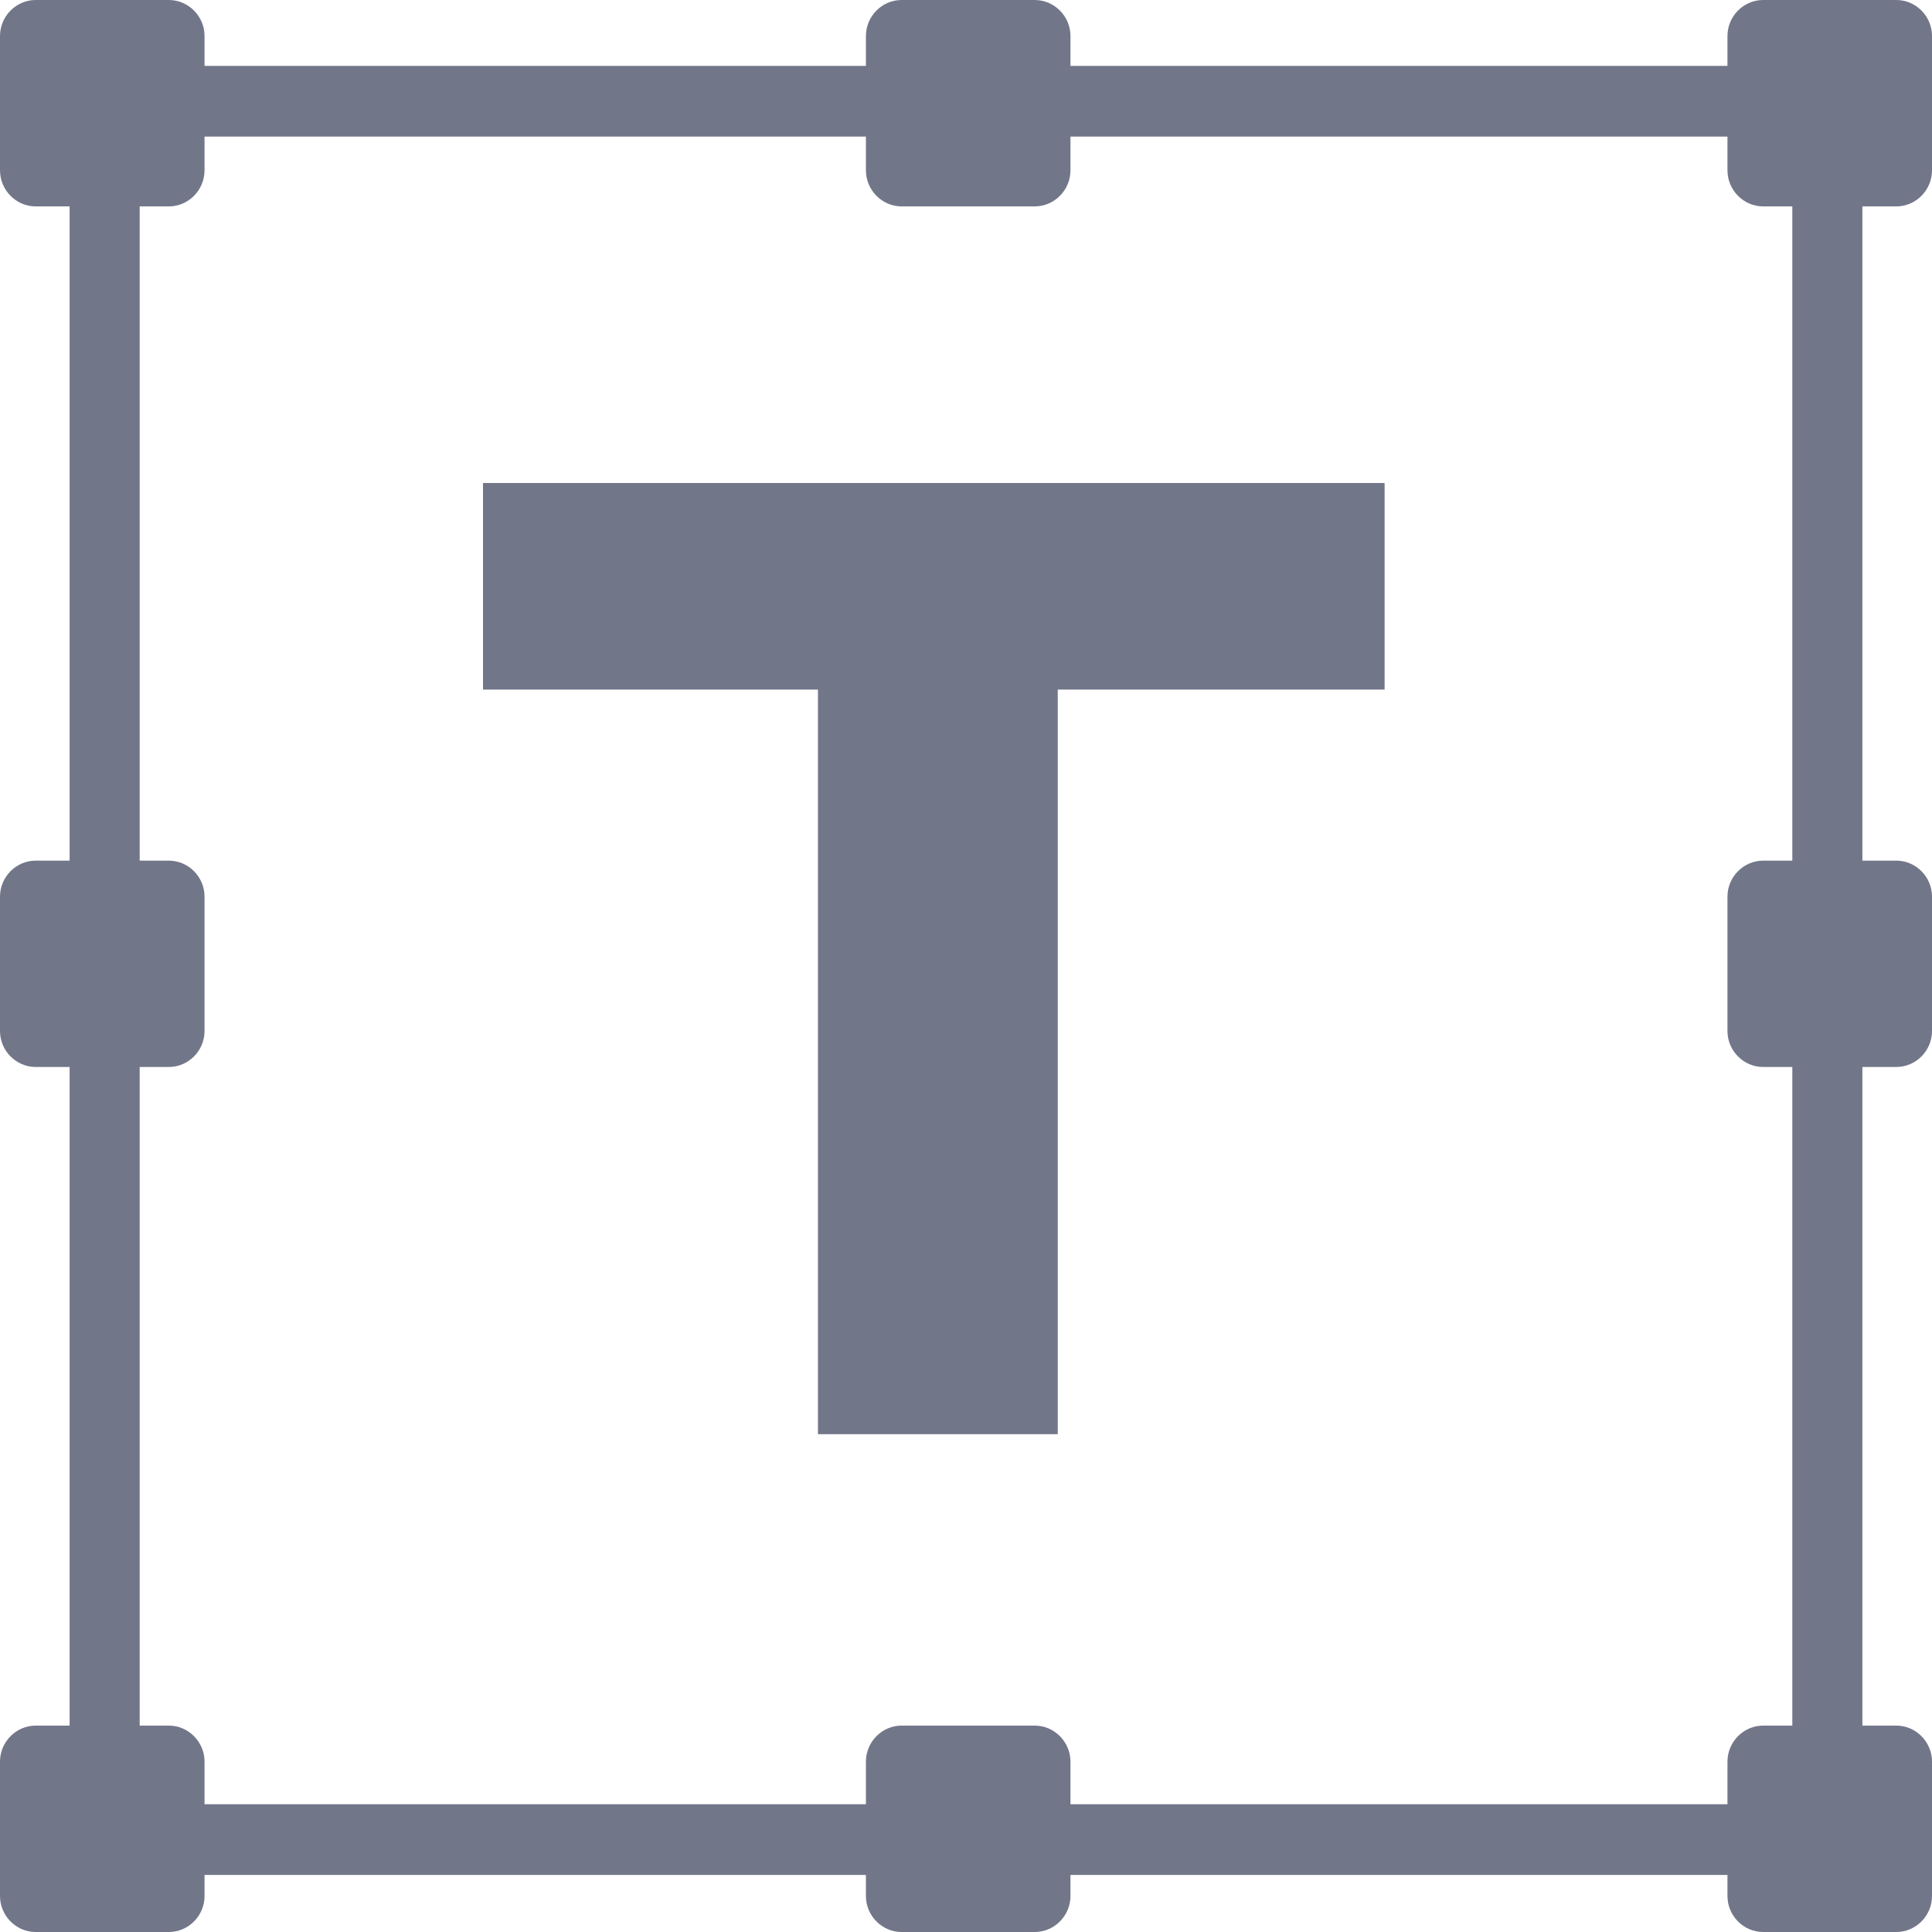 <svg width="16" height="16" viewBox="0 0 30 30" fill="none" xmlns="http://www.w3.org/2000/svg">
  <path d="M1.081 1.023V29.114H28.919V1.023H1.081ZM27.831 28.016H2.169V2.121H27.831V28.016Z" fill="#727689" />
  <path d="M0.554 0H2.622C2.926 0 3.176 0.252 3.176 0.559V2.645C3.176 2.952 2.926 3.205 2.622 3.205H0.554C0.25 3.205 0 2.952 0 2.645V0.559C0 0.252 0.25 0 0.554 0Z" fill="#727689" />
  <path d="M0.905 0.75H2.263C2.351 0.75 2.426 0.825 2.426 0.914V2.284C2.426 2.373 2.351 2.448 2.263 2.448H0.905C0.817 2.448 0.743 2.373 0.743 2.284V0.914C0.743 0.825 0.817 0.75 0.905 0.75Z" fill="#727689" />
  <path d="M27.378 0H29.446C29.75 0 30 0.252 30 0.559V2.645C30 2.952 29.75 3.205 29.446 3.205H27.378C27.074 3.205 26.824 2.952 26.824 2.645V0.559C26.824 0.252 27.074 0 27.378 0Z" fill="#727689" />
  <path d="M27.73 0.75H29.088C29.175 0.75 29.25 0.825 29.25 0.914V2.284C29.25 2.373 29.175 2.448 29.088 2.448H27.73C27.642 2.448 27.567 2.373 27.567 2.284V0.914C27.567 0.825 27.642 0.75 27.73 0.75Z" fill="#727689" />
  <path d="M0.554 13.364H2.622C2.926 13.364 3.176 13.616 3.176 13.923V16.009C3.176 16.316 2.926 16.568 2.622 16.568H0.554C0.25 16.568 0 16.316 0 16.009V13.923C0 13.616 0.25 13.364 0.554 13.364Z" fill="#727689" />
  <path d="M0.905 14.114H2.263C2.351 14.114 2.426 14.189 2.426 14.277V15.648C2.426 15.736 2.351 15.812 2.263 15.812H0.905C0.817 15.812 0.743 15.736 0.743 15.648V14.277C0.743 14.189 0.817 14.114 0.905 14.114Z" fill="#727689" />
  <path d="M27.378 13.364H29.446C29.75 13.364 30 13.616 30 13.923V16.009C30 16.316 29.75 16.568 29.446 16.568H27.378C27.074 16.568 26.824 16.316 26.824 16.009V13.923C26.824 13.616 27.074 13.364 27.378 13.364Z" fill="#727689" />
  <path d="M27.73 14.114H29.088C29.175 14.114 29.25 14.189 29.25 14.277V15.648C29.25 15.736 29.175 15.812 29.088 15.812H27.73C27.642 15.812 27.567 15.736 27.567 15.648V14.277C27.567 14.189 27.642 14.114 27.73 14.114Z" fill="#727689" />
  <path d="M0.554 26.795H2.622C2.926 26.795 3.176 27.048 3.176 27.355V29.441C3.176 29.748 2.926 30 2.622 30H0.554C0.25 30 0 29.748 0 29.441V27.355C0 27.048 0.25 26.795 0.554 26.795Z" fill="#727689" />
  <path d="M0.905 27.545H2.263C2.351 27.545 2.426 27.62 2.426 27.709V29.079C2.426 29.168 2.351 29.243 2.263 29.243H0.905C0.817 29.243 0.743 29.168 0.743 29.079V27.709C0.743 27.62 0.817 27.545 0.905 27.545Z" fill="#727689" />
  <path d="M14 0H16.067C16.372 0 16.622 0.252 16.622 0.559V2.645C16.622 2.952 16.372 3.205 16.067 3.205H14C13.696 3.205 13.446 2.952 13.446 2.645V0.559C13.446 0.252 13.696 0 14 0Z" fill="#727689" />
  <path d="M14.351 0.75H15.709C15.797 0.75 15.871 0.825 15.871 0.914V2.284C15.871 2.373 15.797 2.448 15.709 2.448H14.351C14.263 2.448 14.189 2.373 14.189 2.284V0.914C14.189 0.825 14.263 0.75 14.351 0.75Z" fill="#727689" />
  <path d="M14 26.795H16.067C16.372 26.795 16.622 27.048 16.622 27.355V29.441C16.622 29.748 16.372 30 16.067 30H14C13.696 30 13.446 29.748 13.446 29.441V27.355C13.446 27.048 13.696 26.795 14 26.795Z" fill="#727689" />
  <path d="M14.351 27.545H15.709C15.797 27.545 15.871 27.62 15.871 27.709V29.079C15.871 29.168 15.797 29.243 15.709 29.243H14.351C14.263 29.243 14.189 29.168 14.189 29.079V27.709C14.189 27.62 14.263 27.545 14.351 27.545Z" fill="#727689" />
  <path d="M27.378 26.795H29.446C29.75 26.795 30 27.048 30 27.355V29.441C30 29.748 29.75 30 29.446 30H27.378C27.074 30 26.824 29.748 26.824 29.441V27.355C26.824 27.048 27.074 26.795 27.378 26.795Z" fill="#727689" />
  <path d="M27.73 27.545H29.088C29.175 27.545 29.25 27.62 29.25 27.709V29.079C29.25 29.168 29.175 29.243 29.088 29.243H27.73C27.642 29.243 27.567 29.168 27.567 29.079V27.709C27.567 27.62 27.642 27.545 27.73 27.545Z" fill="#727689" />
  <path d="M16.425 22.27V10.708H21.5V7.5H7.5V10.708H12.701V22.27H16.425Z" fill="#727689" />
</svg>